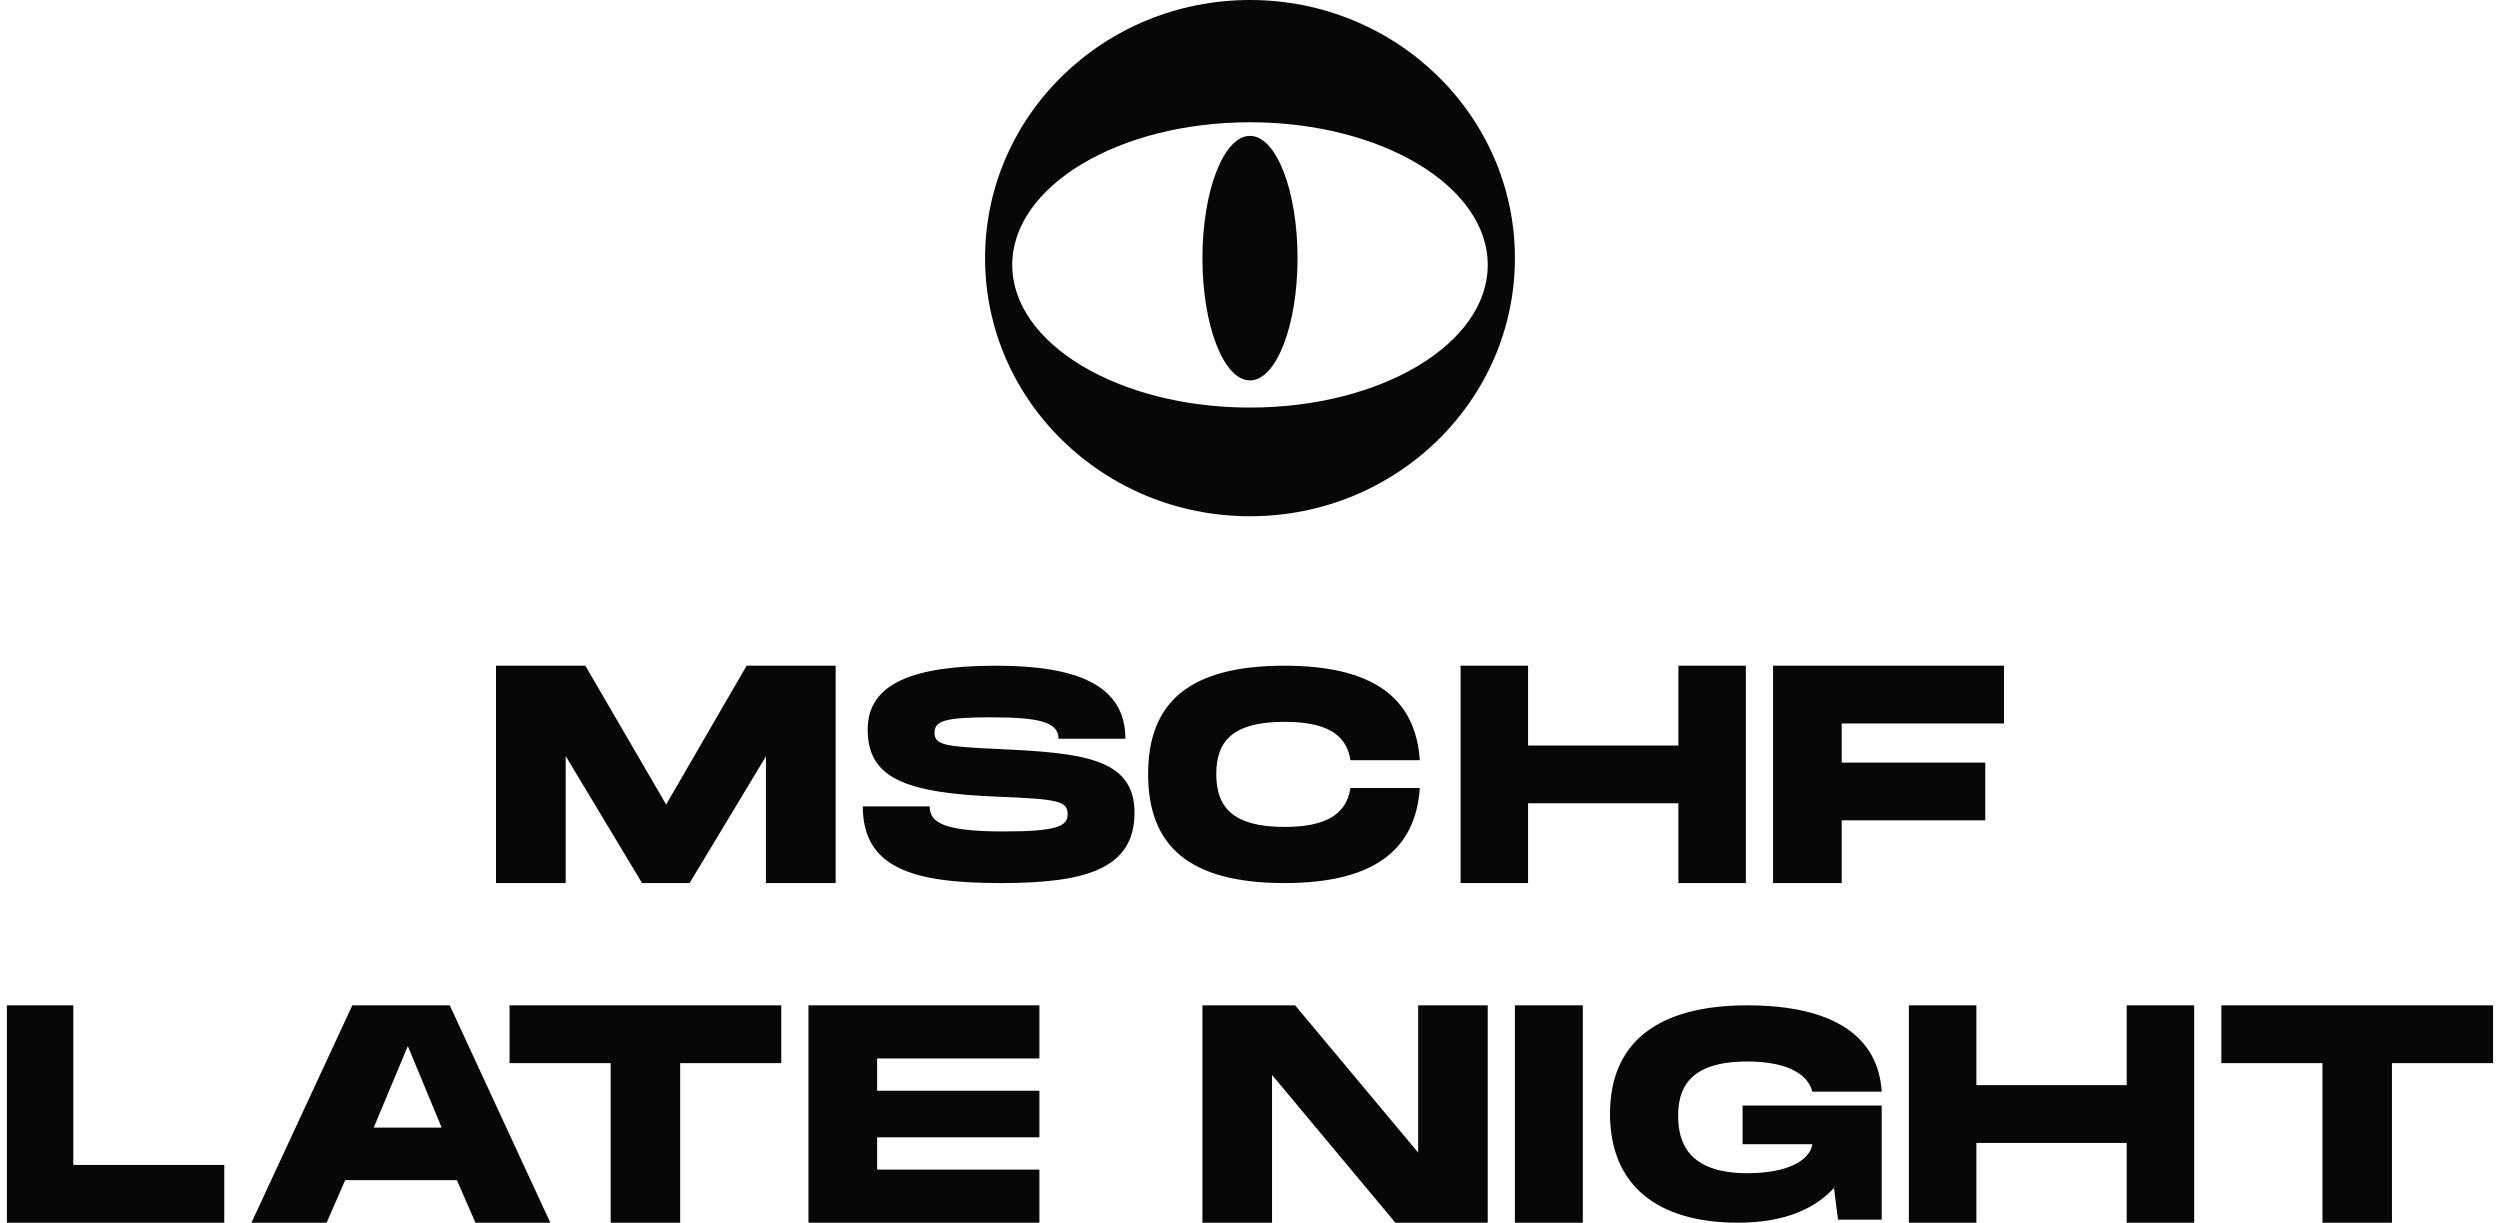 <svg width="229" height="112" viewBox="0 0 229 112" fill="none" xmlns="http://www.w3.org/2000/svg">
<path fill-rule="evenodd" clip-rule="evenodd" d="M6.716 92.089V106.709H20.543V112H0.632V92.089H6.716ZM50.41 112H43.551L41.851 108.103H31.619L29.919 112H23.032L32.271 92.089H41.199L50.41 112ZM34.232 103.289L37.358 95.822L40.455 103.289H34.232ZM46.676 92.089H71.565V97.38H62.304V112H55.937V97.38H46.676V92.089ZM95.21 96.953V92.089H74.055V112H95.21V107.136H80.344V104.178H95.21V99.911H80.344V96.953H95.21ZM129.902 105.572V92.089H136.276V112H127.816L116.517 98.46V112H110.143V92.089H118.632L129.902 105.572ZM144.987 92.089H138.765V112H144.987V92.089ZM166.008 104.81H159.622V101.27H172.365V111.723H168.363L167.994 108.82C166.207 110.756 163.397 112 159.197 112C151.875 112 147.476 108.626 147.476 102.017C147.476 95.463 151.875 92.089 160.048 92.089C167.994 92.089 172.053 94.965 172.365 99.998H166.008C165.724 98.781 164.305 97.233 160.048 97.233C154.543 97.233 153.719 99.887 153.719 102.21C153.719 104.561 154.571 107.465 160.048 107.465C163.936 107.465 165.809 106.193 166.008 104.81ZM194.805 92.089V99.399H181.036V92.089H174.854V112H181.036V104.69H194.805V112H200.987V92.089H194.805ZM203.476 92.089H228.365V97.38H219.104V112H212.737V97.38H203.476V92.089Z" fill="#070707"/>
<path fill-rule="evenodd" clip-rule="evenodd" d="M79.033 73.865C79.033 79.534 83.655 80.889 91.645 80.889C99.245 80.889 103.922 79.7 103.922 74.445C103.922 69.44 99.162 68.97 91.478 68.61C86.55 68.389 85.603 68.251 85.603 67.117C85.603 66.038 86.55 65.707 90.698 65.707C95.069 65.707 96.962 66.094 96.962 67.67H103.087C103.087 62.803 98.744 60.978 91.255 60.978C83.766 60.978 79.479 62.554 79.479 66.813C79.479 71.265 82.847 72.648 91.478 72.98C96.934 73.201 97.797 73.367 97.797 74.611C97.797 75.718 96.684 76.16 91.923 76.16C86.467 76.16 85.158 75.358 85.158 73.865H79.033ZM76.545 60.978H68.39L61.018 73.692L53.618 60.978H45.434V80.889H51.818V69.255L58.812 80.889H63.166L70.16 69.284V80.889H76.545V60.978ZM117.654 80.889C108.913 80.889 105.167 77.487 105.167 70.906C105.167 64.352 108.913 60.978 117.654 60.978C125.6 60.978 129.658 63.798 130.056 69.634H123.699C123.33 67.172 121.343 66.121 117.654 66.121C112.886 66.121 111.41 67.919 111.41 70.906C111.41 73.92 112.915 75.745 117.654 75.745C121.343 75.745 123.33 74.667 123.699 72.178H130.056C129.658 78.04 125.6 80.889 117.654 80.889ZM153.74 60.978V68.288H139.971V60.978H133.789V80.889H139.971V73.579H153.74V80.889H159.922V60.978H153.74ZM183.566 60.978V66.269H168.7V69.853H181.851V75.143H168.7V80.889H162.411V60.978H183.566Z" fill="#070707"/>
<path fill-rule="evenodd" clip-rule="evenodd" d="M114.499 47.289C127.901 47.289 138.766 36.703 138.766 23.644C138.766 10.586 127.901 0 114.499 0C101.097 0 90.232 10.586 90.232 23.644C90.232 36.703 101.097 47.289 114.499 47.289ZM114.499 37.333C126.526 37.333 136.277 31.483 136.277 24.267C136.277 17.05 126.526 11.2 114.499 11.2C102.472 11.2 92.721 17.05 92.721 24.267C92.721 31.483 102.472 37.333 114.499 37.333Z" fill="#070707"/>
<ellipse cx="114.499" cy="23.645" rx="4.356" ry="11.2" fill="#070707"/>
</svg>
